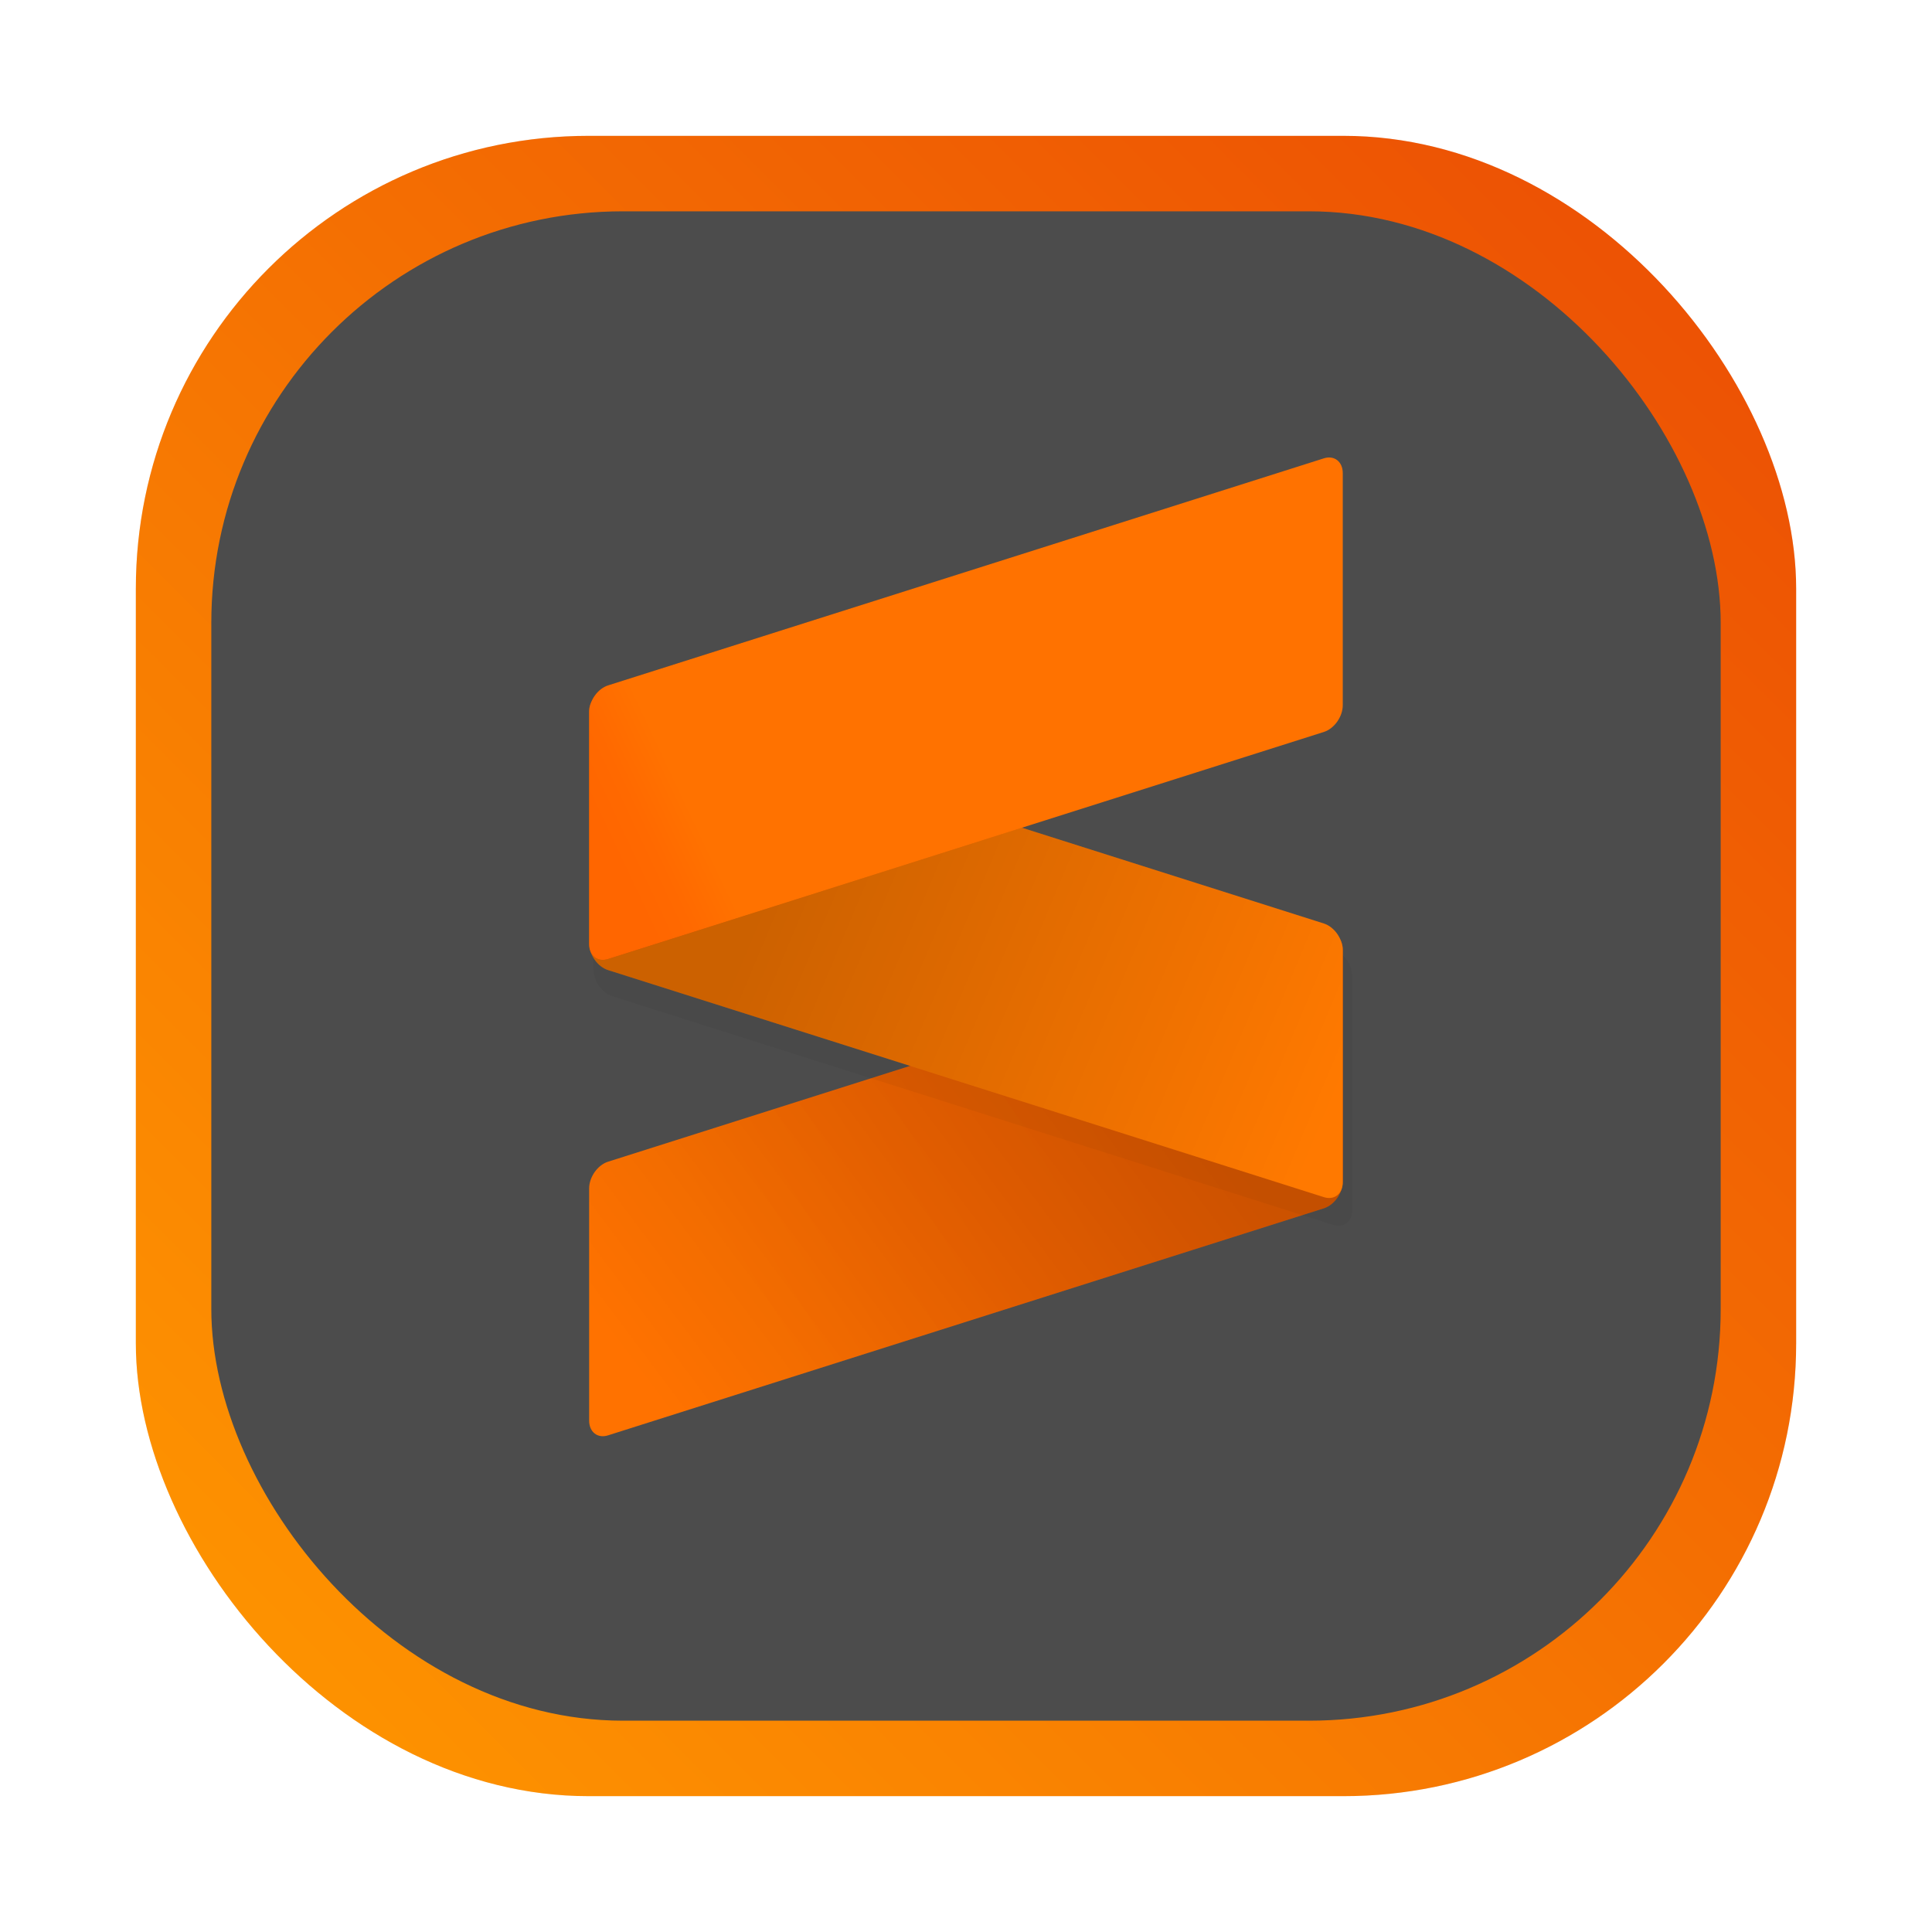 <svg id="Sublime-Text" enable-background="new 0 0 1024 1024" image-rendering="optimizeSpeed" version="1.1" viewBox="0 0 64 64" xmlns="http://www.w3.org/2000/svg" xmlns:xlink="http://www.w3.org/1999/xlink">
    <defs id="defs463">
        <linearGradient id="linearGradient11748">
            <stop id="stop11744" stop-opacity=".2" offset="0"/>
            <stop id="stop11746" stop-opacity="0" offset="1"/>
        </linearGradient>
        <linearGradient id="sublime-icon-b" x1="116.53" x2="230.162" y1="400.49" y2="354.035" gradientTransform="matrix(.119 0 0 .08 10.155 9.498)" gradientUnits="userSpaceOnUse">
            <stop id="stop441" stop-color="#ff7200" offset="0"/>
            <stop id="stop443" stop-color="#ff6900" offset=".574"/>
            <stop id="stop445" stop-color="#f60" offset="1"/>
        </linearGradient>
        <filter id="c" x="-.041" y="-.062" width="1.083" height="1.124" color-interpolation-filters="sRGB">
            <feGaussianBlur id="feGaussianBlur448" stdDeviation="6.771"/>
        </filter>
        <linearGradient id="linearGradient1024" x1="26.726" x2="45.273" y1="28.215" y2="35.999" gradientTransform="translate(-.791 -.039)" gradientUnits="userSpaceOnUse">
            <stop id="stop11754" stop-opacity=".2" offset="0"/>
            <stop id="stop11756" stop-opacity="0" offset="1"/>
        </linearGradient>
        <filter id="filter1057" x="-.027" y="-.027" width="1.054" height="1.054" color-interpolation-filters="sRGB">
            <feGaussianBlur id="feGaussianBlur1059" stdDeviation="0.619"/>
        </filter>
        <linearGradient id="linearGradient8675" x1="4.5" x2="59.5" y1="59.5" y2="4.5" gradientUnits="userSpaceOnUse">
            <stop id="stop8669" stop-color="#ff9800" offset="0"/>
            <stop id="stop8671" stop-color="#eb4c04" offset="1"/>
        </linearGradient>
        <linearGradient id="linearGradient11742" x1="247.249" x2="78.388" y1="338.303" y2="423.442" gradientTransform="matrix(.119 0 0 .08 10.155 9.498)" gradientUnits="userSpaceOnUse" xlink:href="#linearGradient11748"/>
        <linearGradient id="linearGradient11752" x1="20.308" x2="45.272" y1="23.514" y2="23.514" gradientTransform="translate(-.791 -.039)" gradientUnits="userSpaceOnUse" xlink:href="#linearGradient11748"/>
        <linearGradient id="linearGradient11766" x1="44.481" x2="19.517" y1="19.517" y2="27.435" gradientUnits="userSpaceOnUse" xlink:href="#sublime-icon-b"/>
    </defs>
    <style id="style5719" type="text/css">.avocado_een{fill:#231F20;}
	.avocado_twee{fill:#3D3935;}
	.avocado_negentien{fill:#E0A838;}
	.avocado_twintig{fill:#EAD13F;}
	.avocado_acht{fill:#A3AEB5;}
	.avocado_zeven{fill:#788287;}
	.avocado_tien{fill:#C3CC6A;}
	.st0{fill:#FFFAEE;}
	.st1{fill:#716558;}
	.st2{fill:#DBD2C1;}
	.st3{fill:#D1712A;}
	.st4{fill:#CC4121;}
	.st5{fill:#8D3E93;}
	.st6{fill:#248EBC;}
	.st7{fill:#6F9B45;}
	.st8{fill:#AF9480;}</style>
    <g id="g348" fill="#5e4aa6">
        <g id="g30" transform="translate(-65.891,-15.357)">
            <circle id="circle24" cx="-1248.7" cy="-1241.6" r="0"/>
            <circle id="circle26" cx="-1140.3" cy="-1301.8" r="0"/>
            <circle id="circle28" cx="-1158.1" cy="-1246" r="0"/>
        </g>
        <circle id="circle36" cx="-1223.191" cy="-1283.057" r="0"/>
        <circle id="circle38" cx="-123.647" cy="-17.54" r="0" fill-rule="evenodd"/>
    </g>
    <g stroke-linecap="round">
        <rect id="rect1055" x="4.5" y="4.5" width="55" height="55" ry="15" fill="#141414" filter="url(#filter1057)" opacity=".3" stroke-width="2.744"/>
        <rect id="rect1045" x="4.5" y="4.5" width="55" height="55" ry="15" fill="url(#linearGradient8675)" stroke-width="2.744"/>
        <rect id="rect8655" x="7" y="7" width="50" height="50" ry="13.636" fill="#4c4c4c" stroke-width="2.495"/>
    </g>
    <path id="path481" d="m44.481 31.451c0-0.38-0.281-0.599-0.626-0.49l-23.713 7.522c-0.345 0.11-0.626 0.507-0.626 0.887v7.688c0 0.38 0.28 0.6 0.626 0.49l23.713-7.521c0.345-0.11 0.626-0.507 0.626-0.887z" fill="url(#sublime-icon-b)" stroke-width="1.528"/>
    <path id="path11736" d="m44.481 31.451c0-0.38-0.281-0.599-0.626-0.49l-23.713 7.522c-0.345 0.11-0.626 0.507-0.626 0.887v7.688c0 0.38 0.28 0.6 0.626 0.49l23.713-7.521c0.345-0.11 0.626-0.507 0.626-0.887z" fill="url(#linearGradient11742)" stroke-width="1.528"/>
    <path id="path483" transform="matrix(.064 0 0 .064 -.537 -.461)" d="m315.52 508.9c0 5.981 4.408 12.235 9.841 13.96l373.09 118.35c5.433 1.724 9.841-1.735 9.841-7.706v-120.96c0-5.97-4.408-12.224-9.841-13.949l-373.09-118.35c-5.433-1.724-9.841 1.724-9.841 7.706z" filter="url(#c)" opacity=".2" stroke-width="24.045"/>
    <g id="g362" stroke-width="1.528">
        <path id="path487" d="m19.517 31.248c0 0.38 0.28 0.778 0.625 0.887l23.713 7.522c0.345 0.11 0.625-0.11 0.625-0.49v-7.688c0-0.379-0.28-0.777-0.625-0.887l-23.713-7.522c-0.345-0.11-0.625 0.11-0.625 0.49z" fill="#ff7900"/>
        <path id="path491" d="m19.517 31.248c0 0.38 0.28 0.778 0.625 0.887l23.713 7.522c0.345 0.11 0.625-0.11 0.625-0.49v-7.688c0-0.379-0.28-0.777-0.625-0.887l-23.713-7.522c-0.345-0.11-0.625 0.11-0.625 0.49z" fill="url(#linearGradient1024)"/>
        <path id="path11750" d="m44.481 15.673c0-0.38-0.281-0.6-0.626-0.49l-23.713 7.521c-0.345 0.11-0.626 0.507-0.626 0.887v7.688c0 0.38 0.28 0.599 0.626 0.49l23.713-7.522c0.345-0.11 0.626-0.507 0.626-0.887z" fill="url(#linearGradient11752)"/>
        <path id="path493" d="m44.481 15.673c0-0.38-0.281-0.6-0.626-0.49l-23.713 7.521c-0.345 0.11-0.626 0.507-0.626 0.887v7.688c0 0.38 0.28 0.599 0.626 0.49l23.713-7.522c0.345-0.11 0.626-0.507 0.626-0.887z" fill="url(#linearGradient11766)"/>
    </g>
</svg>

